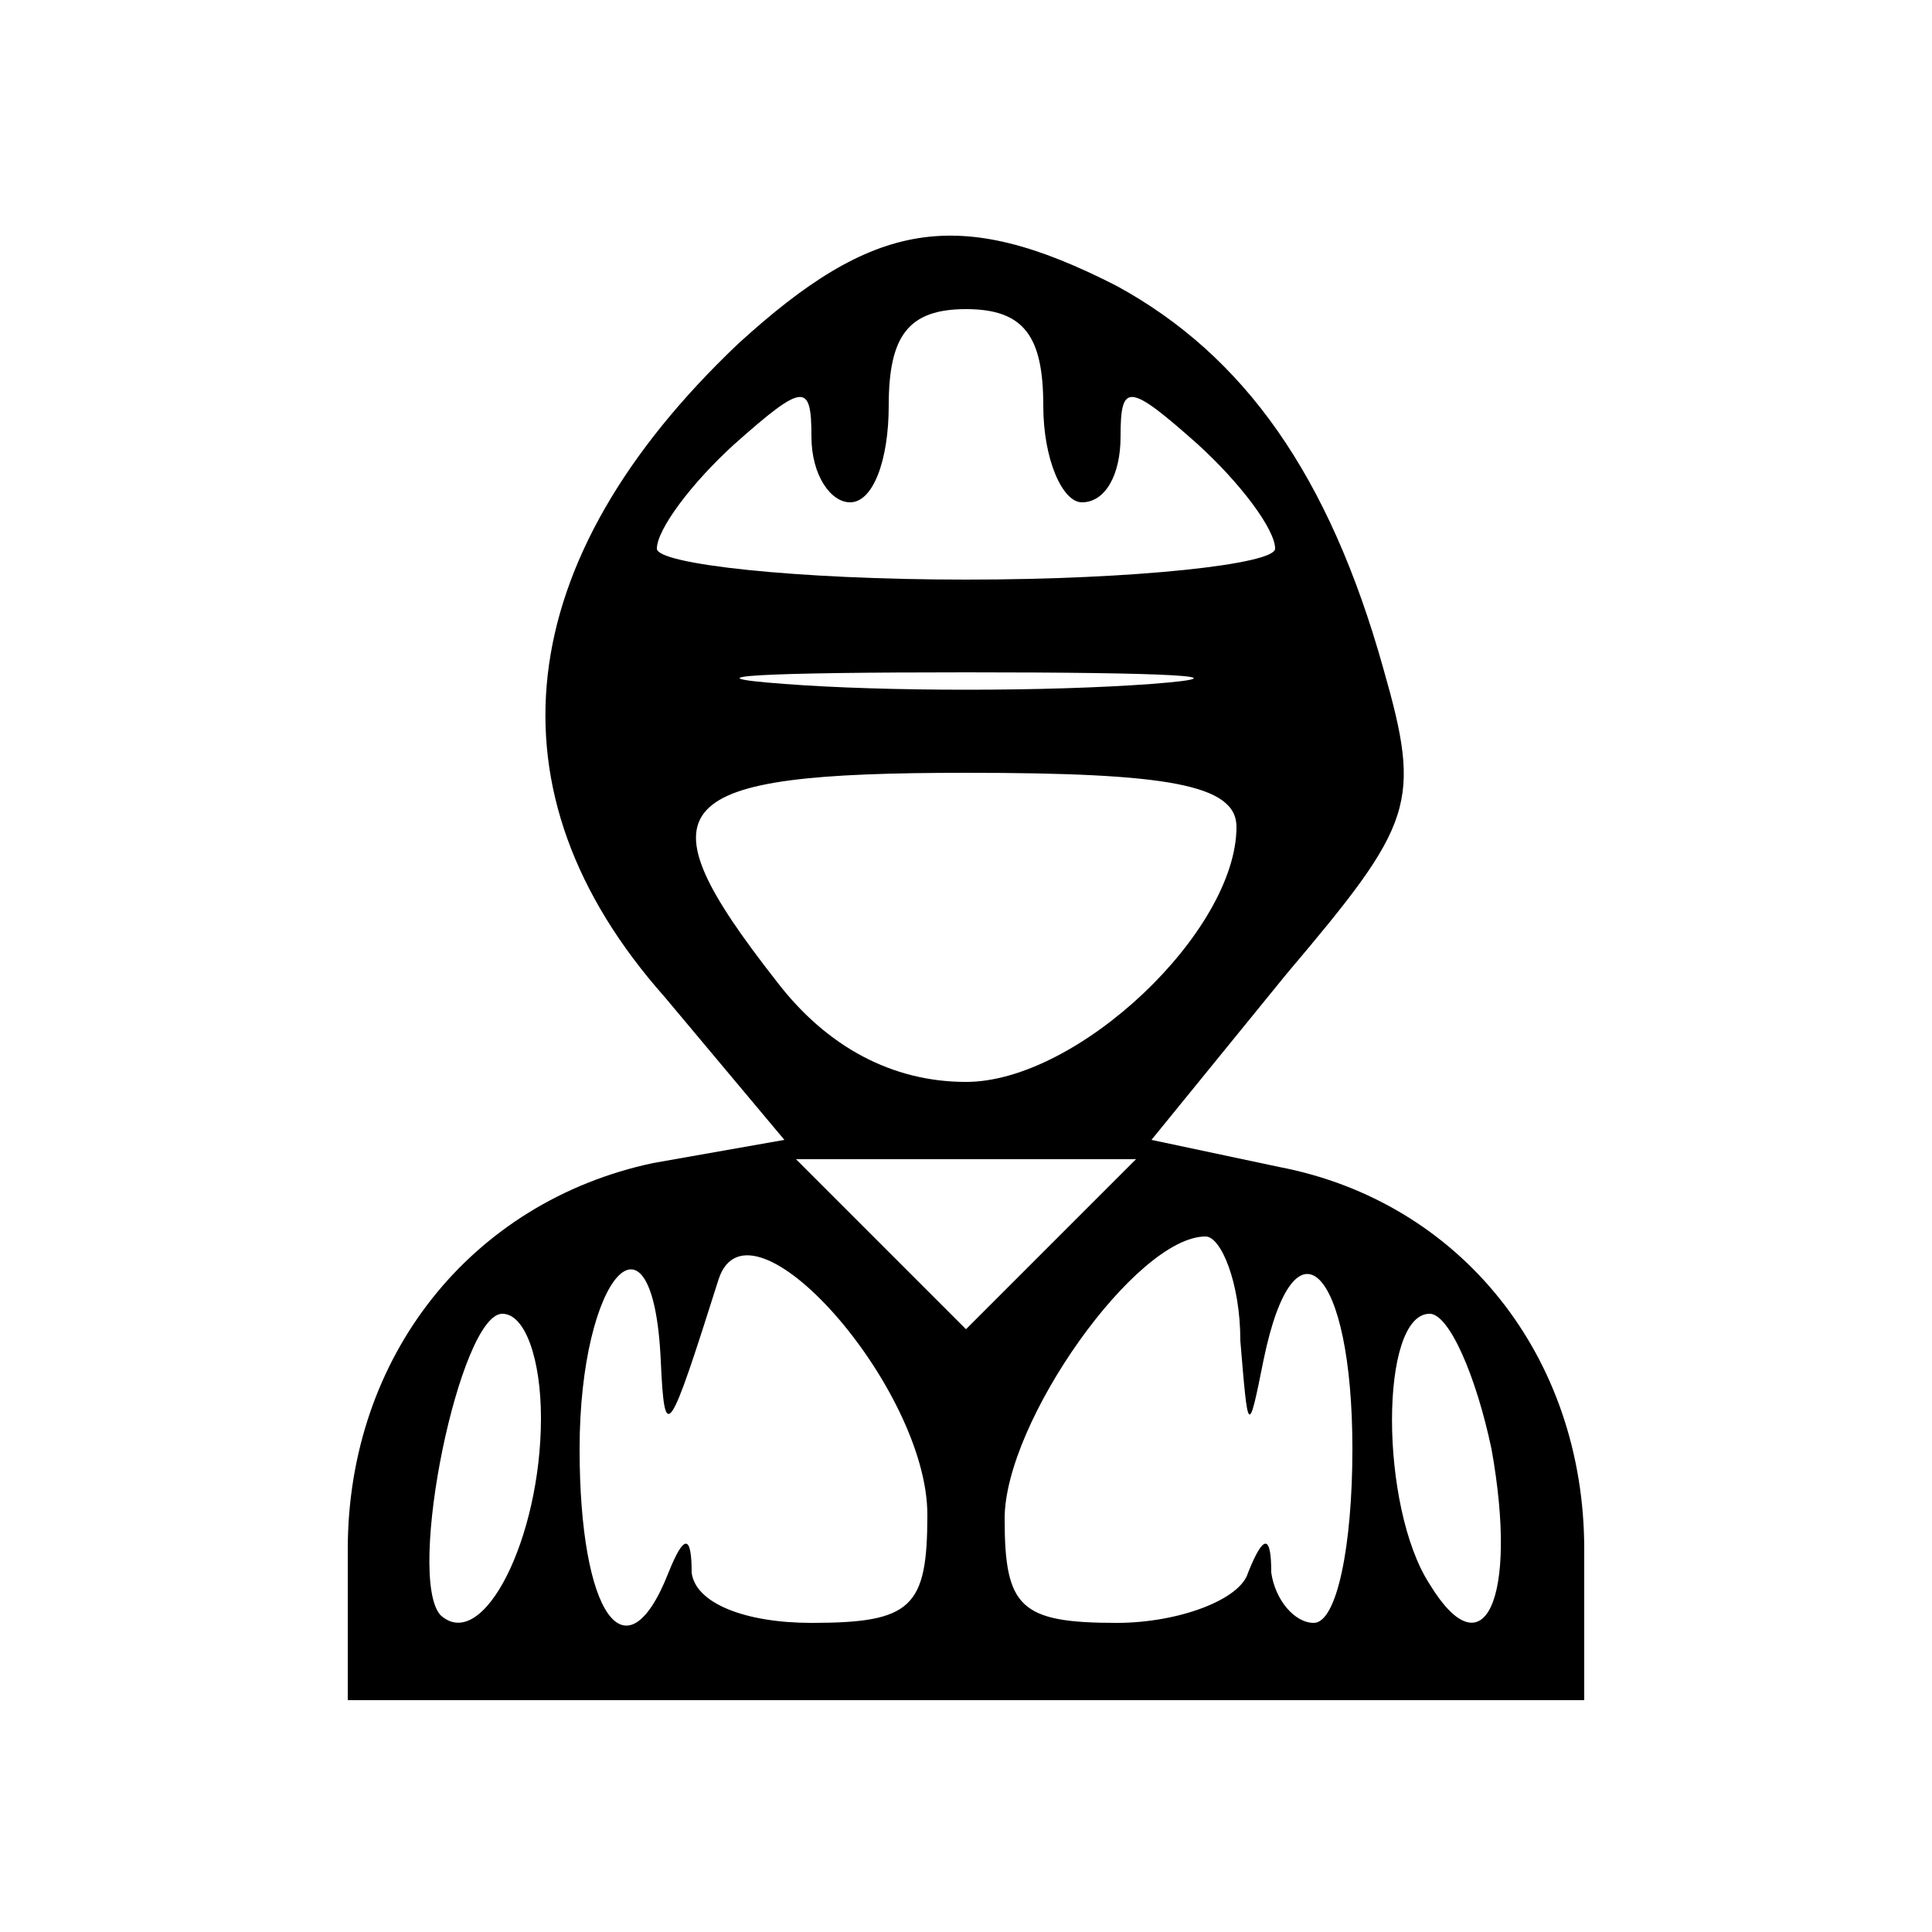 <?xml version="1.0" standalone="no"?>
<!DOCTYPE svg PUBLIC "-//W3C//DTD SVG 20010904//EN"
 "http://www.w3.org/TR/2001/REC-SVG-20010904/DTD/svg10.dtd">
<svg version="1.0" xmlns="http://www.w3.org/2000/svg"
 width="50pt" height="50pt" viewBox="0 0 50 50"
 preserveAspectRatio="xMidYMid meet">
<g transform="translate(0,50) scale(0.1,-0.1)"
fill="#000000" stroke="none">
<path d="M191 411 c-59 -56 -66 -116 -19 -169 l31 -37 -34 -6 c-47 -10 -79
-50 -79 -100 l0 -39 160 0 160 0 0 39 c0 50 -32 90 -79 99 l-33 7 35 43 c33
39 35 44 25 79 -14 50 -36 81 -69 99 -41 21 -63 17 -98 -15z m79 -16 c0 -14 5
-25 10 -25 6 0 10 7 10 17 0 14 2 14 20 -2 11 -10 20 -22 20 -27 0 -4 -36 -8
-80 -8 -44 0 -80 4 -80 8 0 5 9 17 20 27 18 16 20 16 20 2 0 -10 5 -17 10 -17
6 0 10 11 10 25 0 18 5 25 20 25 15 0 20 -7 20 -25z m28 -72 c-27 -2 -69 -2
-95 0 -27 2 -5 3 47 3 52 0 74 -1 48 -3z m22 -37 c0 -27 -41 -66 -70 -66 -19
0 -36 9 -49 26 -36 46 -29 54 49 54 52 0 70 -3 70 -14z m-48 -108 l-22 -22
-22 22 -22 22 44 0 44 0 -22 -22z m-32 -70 c0 -24 -4 -28 -30 -28 -17 0 -30 5
-31 13 0 10 -2 10 -6 0 -11 -28 -23 -11 -23 32 0 45 19 66 21 23 1 -22 2 -20
15 21 8 24 54 -28 54 -61z m81 45 c2 -24 2 -25 6 -5 8 39 23 24 23 -23 0 -25
-4 -45 -10 -45 -5 0 -10 6 -11 13 0 10 -2 10 -6 0 -2 -7 -18 -13 -34 -13 -25
0 -29 4 -29 27 0 25 34 73 52 73 4 0 9 -12 9 -27z m-181 -20 c0 -31 -15 -61
-26 -51 -9 10 5 78 16 78 6 0 10 -12 10 -27z m246 -8 c7 -39 -2 -58 -16 -35
-13 20 -13 70 0 70 5 0 12 -16 16 -35z"/>
</g>
</svg>
